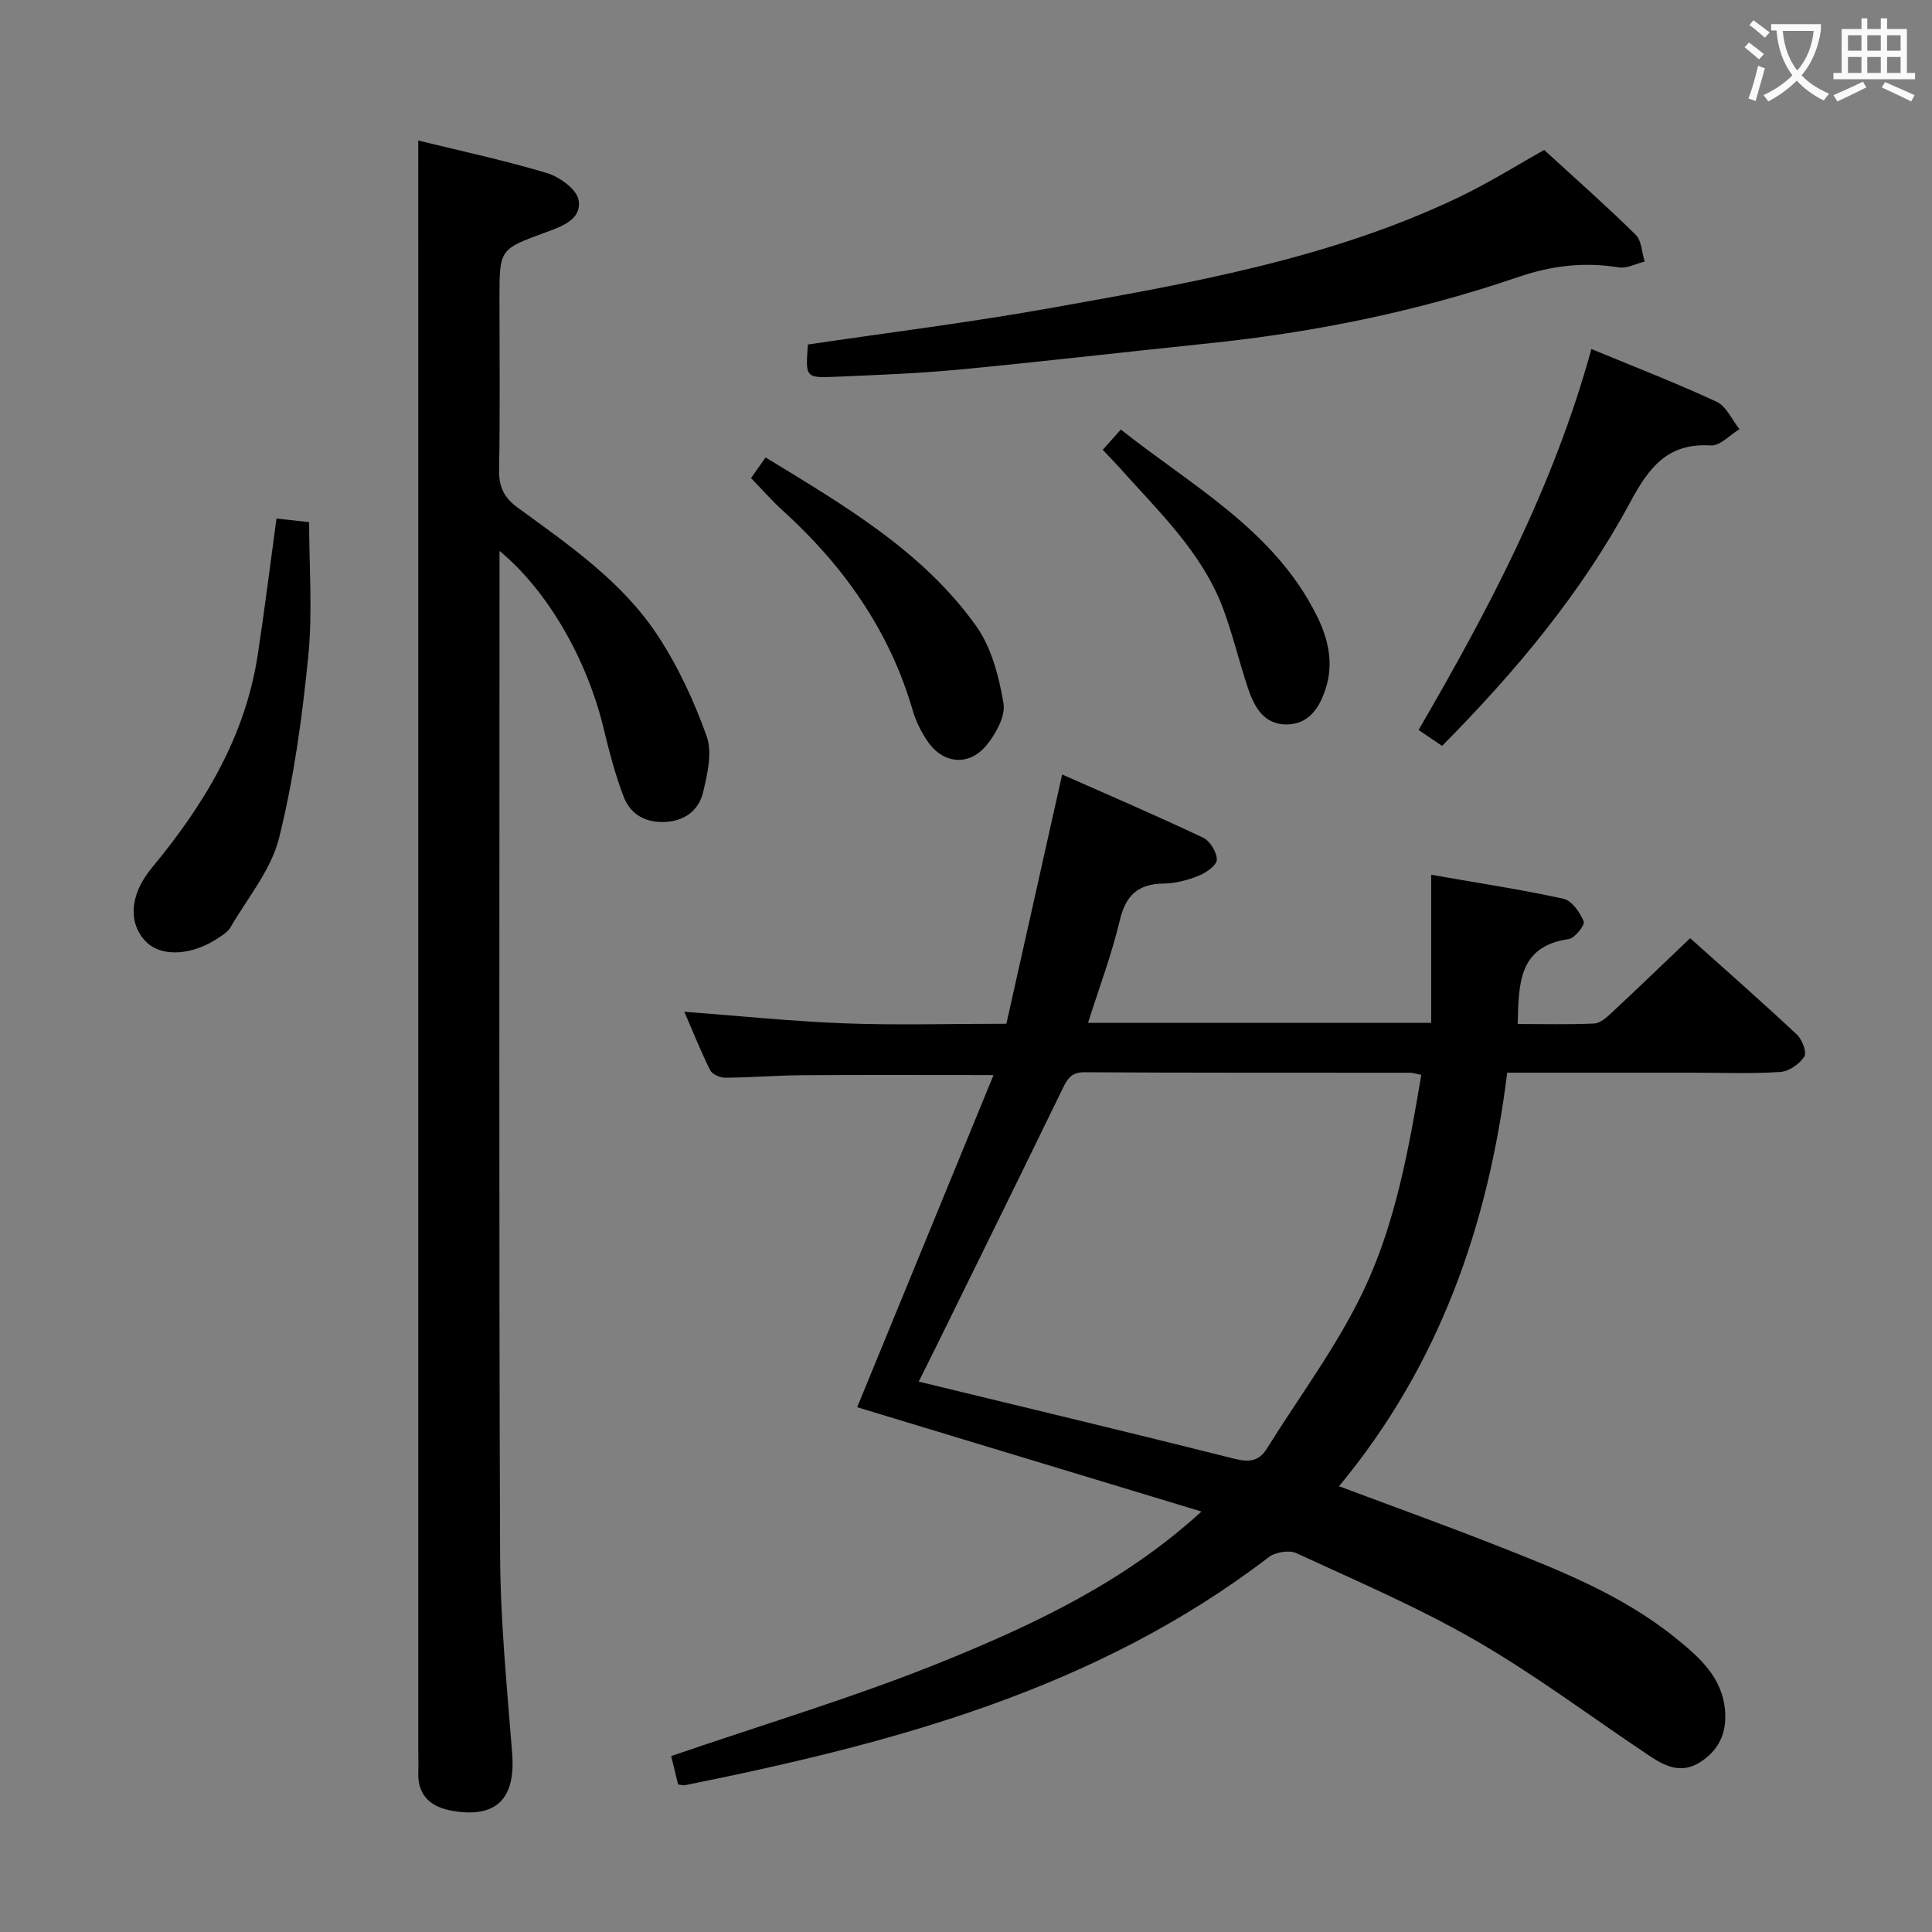 <svg enable-background="new 0 0 400 400" viewBox="0 0 400 400" xmlns="http://www.w3.org/2000/svg"><rect x="0" y="0" width="400" height="400" fill="#808080" stroke="none"/><g fill="#010000"><path d="m140.4 369.47c-.54-2.2-1-4.11-1.44-5.89 19.23-6.63 38.61-12.36 57.23-19.98 18.55-7.59 36.8-16.25 52.56-30.65-24.18-7.33-47.88-14.5-71.28-21.6 9.36-22.8 18.66-45.46 28.23-68.77-14.14 0-26.86-.06-39.58.03-5.32.04-10.63.48-15.95.52-1.07.01-2.71-.7-3.14-1.55-1.96-3.94-3.59-8.06-5.35-12.11 11.39.86 22.24 1.99 33.11 2.4 10.81.41 21.64.09 33.57.09 3.8-16.99 7.62-34.06 11.55-51.61 9.53 4.22 19.43 8.47 29.16 13.07 1.44.68 2.87 3.01 2.86 4.57-.01 1.14-2.2 2.69-3.73 3.31-2.27.92-4.81 1.6-7.25 1.63-5.32.06-7.89 2.42-9.12 7.66-1.67 7.06-4.26 13.9-6.56 21.17h71.04c0-10.1 0-19.97 0-30.65 9.88 1.73 18.7 3.06 27.39 4.97 1.73.38 3.41 2.82 4.2 4.7.3.71-1.85 3.47-3.12 3.65-10.45 1.49-10.33 9.27-10.56 17.58 5.28 0 10.57.14 15.84-.1 1.24-.06 2.57-1.26 3.6-2.22 5.35-4.99 10.62-10.06 16.27-15.45 7.11 6.37 14.7 13.04 22.08 19.94 1.1 1.02 2.12 3.71 1.56 4.57-1 1.54-3.19 3.07-4.97 3.19-5.97.39-11.99.15-17.99.15-12.64 0-25.28 0-38.56 0-3.93 31.63-14.07 60.6-34.82 85.62 11.16 4.18 21.74 7.99 32.19 12.1 13.15 5.17 26.37 10.31 37.52 19.34 4.91 3.98 9.75 8.17 10.23 15.24.31 4.6-1.4 8.1-5.31 10.53-3.97 2.46-7.35.62-10.62-1.57-11.88-7.94-23.36-16.57-35.71-23.7-11.9-6.87-24.64-12.31-37.14-18.09-1.5-.69-4.35-.21-5.72.84-35.78 27.41-77.86 38.57-120.93 47.22-.3.04-.64-.08-1.34-.15zm153.86-146.93c-1.32-.26-1.79-.44-2.27-.44-22.48-.02-44.96.03-67.45-.1-2.77-.02-3.56 1.39-4.57 3.46-8.49 17.47-17.08 34.9-25.65 52.33-1.34 2.73-2.71 5.45-4.11 8.26 22.15 5.38 43.75 10.53 65.29 15.95 3.03.76 5.1.62 6.76-2.04 6.75-10.82 14.5-21.16 19.97-32.6 6.65-13.92 9.42-29.26 12.03-44.82z"/><path d="m86.59 29.09c8.36 2.06 17.58 4.03 26.59 6.72 2.63.79 6.18 3.33 6.6 5.57.75 4.05-3.49 5.51-6.76 6.71-9.59 3.52-9.61 3.47-9.61 13.68 0 11.83.14 23.66-.08 35.48-.07 3.54 1.02 5.79 3.89 7.88 10.63 7.75 21.63 15.3 28.96 26.46 4.22 6.42 7.55 13.6 10.13 20.85 1.2 3.38.15 7.85-.75 11.61-.86 3.57-3.6 5.85-7.63 6.11-4.17.27-7.37-1.47-8.8-5.19-1.78-4.62-3.02-9.48-4.19-14.3-3.47-14.25-11.53-28.35-21.52-36.61v5.85c0 67.3-.14 134.59.12 201.89.05 13.76 1.43 27.53 2.5 41.27.72 9.25-3.2 13.38-12.24 11.87-4.35-.72-7.39-2.98-7.2-8 .06-1.5 0-3 0-4.5 0-102.94 0-205.88 0-308.83-.01-7.93-.01-15.89-.01-24.52z"/><path d="m319.71 31.05c6.53 5.98 12.89 11.6 18.94 17.55 1.24 1.22 1.27 3.67 1.86 5.56-1.79.43-3.68 1.46-5.35 1.2-7.18-1.15-13.83-.4-20.87 2.01-20.92 7.16-42.54 11.51-64.56 13.77-17 1.75-33.98 3.74-50.99 5.36-8.58.82-17.22 1.14-25.84 1.51-6.14.26-6.15.12-5.63-6.68 16.65-2.47 33.42-4.55 50.03-7.52 28.89-5.15 57.88-10.15 84.69-22.95 6.4-3.07 12.46-6.88 17.72-9.81z"/><path d="m329.48 72.26c8.81 3.65 17.49 7 25.91 10.91 2.02.94 3.19 3.73 4.75 5.68-1.98 1.19-4.02 3.5-5.92 3.38-8.93-.58-12.83 4.55-16.65 11.66-10.14 18.86-23.78 35.17-39 50.54-1.63-1.11-3.11-2.11-4.87-3.3 14.57-25.04 27.95-50.38 35.78-78.87z"/><path d="m57.24 107.36c2.08.23 4.15.46 6.76.74 0 9.28.74 18.62-.18 27.8-1.26 12.64-2.98 25.36-6.06 37.66-1.65 6.59-6.55 12.39-10.07 18.49-.47.82-1.41 1.41-2.23 1.97-5.53 3.82-11.96 4.22-15.19.99-3.69-3.7-3.58-9.61 1.15-15.32 10.78-13 19.31-27.04 21.93-44.03 1.43-9.33 2.58-18.7 3.89-28.3z"/><path d="m155.49 98.98c.87-1.22 1.8-2.54 3.02-4.27 16.12 9.86 32.43 19.28 43.58 34.88 3.19 4.46 4.73 10.47 5.67 16 .46 2.69-1.61 6.42-3.59 8.79-3.65 4.36-9.03 3.73-12.17-.97-1.28-1.91-2.37-4.06-3.01-6.26-4.82-16.62-14.38-30.09-27.07-41.57-2.18-1.99-4.14-4.25-6.43-6.6z"/><path d="m228.31 93.13c1.18-1.32 2.23-2.51 3.74-4.2 14.87 11.78 31.77 20.82 40.59 38.57 2.38 4.79 3.49 9.75 1.87 14.93-1.24 3.98-3.48 7.57-8.19 7.56-4.77-.01-6.7-3.79-8-7.69-1.78-5.35-3.08-10.86-5.03-16.14-4.4-11.89-13.56-20.37-21.7-29.56-.99-1.09-2.03-2.14-3.28-3.47z"/></g><path d="m362.1 8.8c1.1.8 2.1 1.6 3.1 2.4l-1 1.1c-1.3-1.1-2.3-2-3-2.5zm1.9 4.8c.5.2.9.4 1.4.5-.6 2.3-1.3 4.5-1.9 6.8l-1.5-.5c.8-2.1 1.4-4.3 2-6.8zm-1-9.4c1.3.9 2.4 1.8 3.4 2.5l-1 1.1c-1.4-1.2-2.4-2.1-3.2-2.6zm3.7 2.2v-1.4h10.3v1.2c-.5 3.6-1.8 6.8-4 9.4 1.5 1.6 3.4 2.8 5.7 3.8-.3.4-.7.8-1.1 1.4-2.3-1.1-4.1-2.5-5.6-4.1-1.6 1.6-3.6 3.1-5.9 4.3-.3-.5-.7-.9-1-1.3 2.4-1.1 4.4-2.5 6-4.1-1.9-2.5-3-5.6-3.3-9.3h-1.1zm8.8 0h-6.4c.3 3.3 1.3 6 3 8.2 2-2.3 3.1-5.1 3.4-8.2z" fill="#fbfafa"/><path d="m385.3 3.8h1.3v2.2h2.8v-2.2h1.3v2.2h4.1v9.1h1.7v1.3h-16.9v-1.3h1.7v-9.1h4.1v-2.2zm.4 13.1.7 1.2c-1.8.9-3.8 1.9-6 2.9-.2-.4-.5-.8-.8-1.3 2.3-1 4.3-1.9 6.1-2.8zm-3.1-6.4h2.8v-3.2h-2.8zm0 4.6h2.8v-3.3h-2.8zm4-4.6h2.8v-3.2h-2.8zm0 4.6h2.8v-3.3h-2.8zm3.7 1.9c2.1.9 4.1 1.8 6.1 2.7l-.7 1.3c-2.2-1.1-4.2-2-6.1-2.9zm3.2-9.7h-2.8v3.2h2.8zm-2.8 7.8h2.8v-3.3h-2.8z" fill="#fbfafa"/></svg>